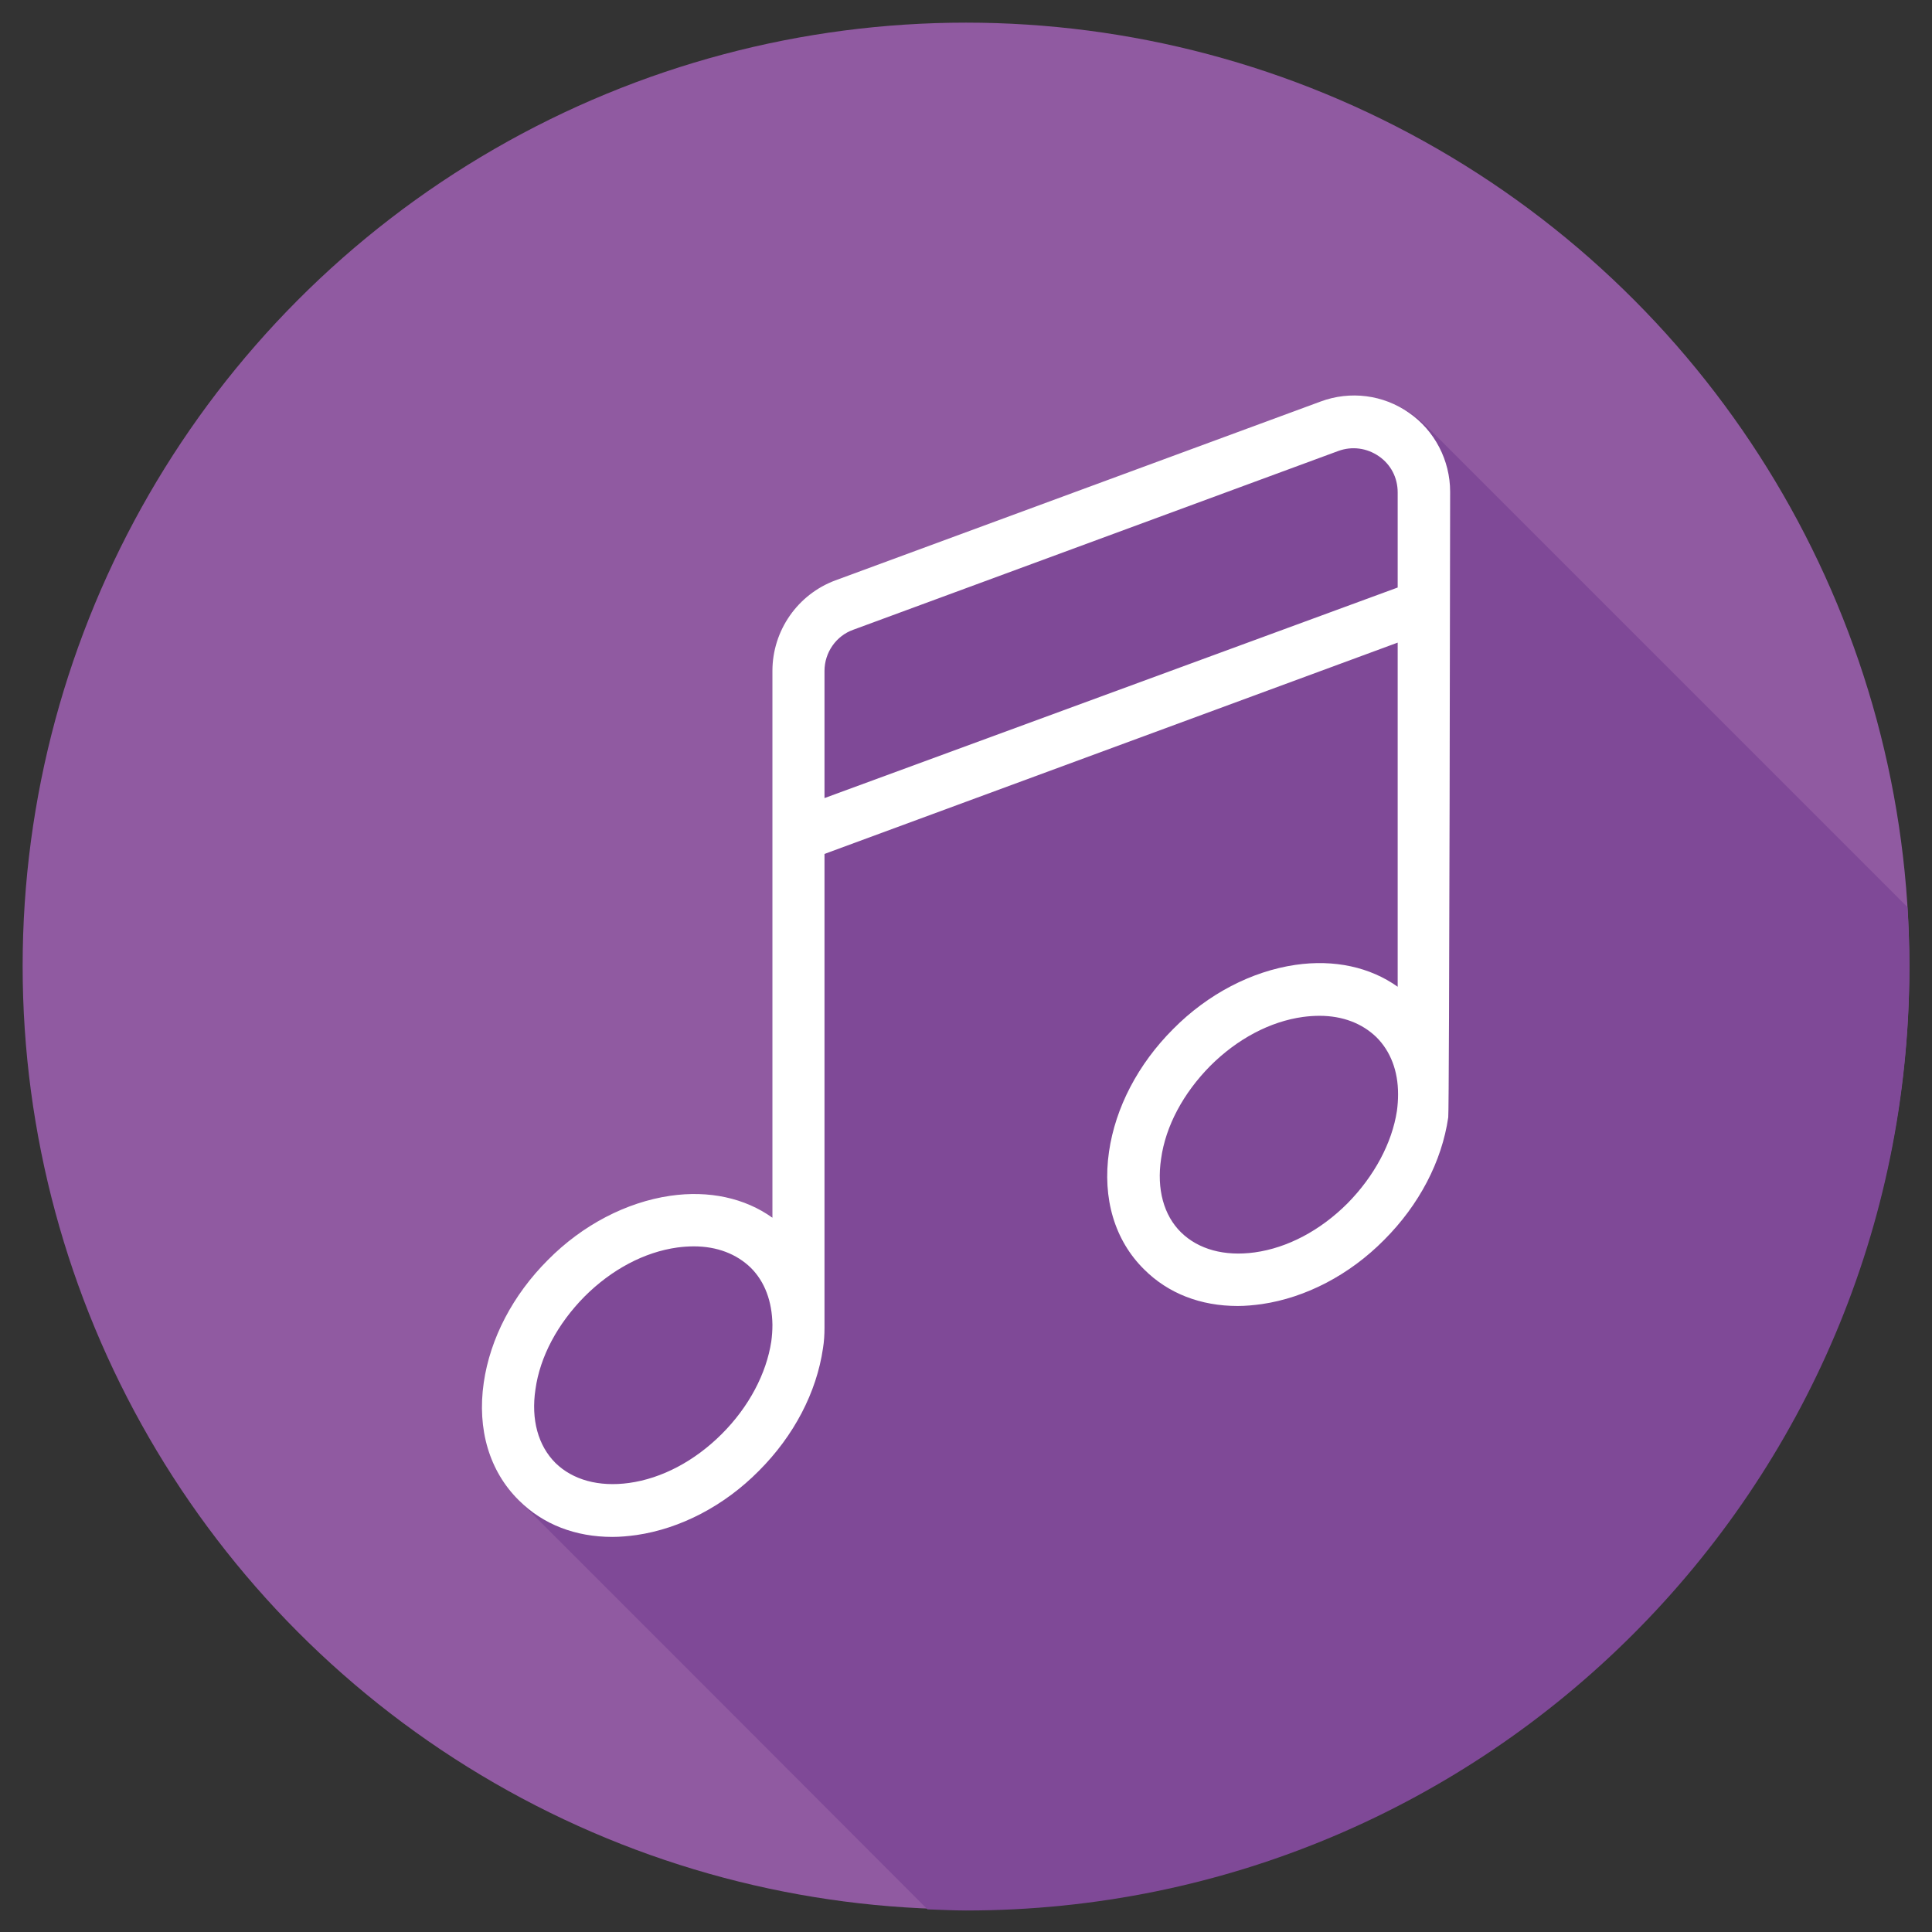 <?xml version="1.0" ?><svg id="katman_1" style="enable-background:new 0 0 512 512;" version="1.1" viewBox="0 0 512 512" xml:space="preserve" xmlns="http://www.w3.org/2000/svg" xmlns:xlink="http://www.w3.org/1999/xlink"><rect x="0" y="0" width="512" height="512" fill="#333333" stroke="none"/><style type="text/css">
	.st0{fill:#905AA1;}
	.st1{fill:#7F4997;}
	.st2{fill:#FFFFFF;}
</style><g><g><circle class="st0" cx="256" cy="256" r="250"/></g><path class="st1" d="M505.5,240.4c-42.3-42.3-84.6-84.6-126.9-126.9c-8.2-8.2-17.9-10.4-28.8-6.4c-42.2,15.6-84.4,31.2-126.7,46.7   c-9.7,3.6-17.8,12.8-17.8,25.6c0.1,46.7,0,93.4,0,140.1c0,1,0,1.9,0,3.2c-0.6-0.3-0.8-0.3-1-0.4c-9.1-5.6-18.9-6.6-29.1-4.4   c-24.8,5.3-44.4,28.3-46.5,50.7c-1.1,11.7,1.8,22,10.3,30.5c35.6,35.6,71.2,71.2,106.8,106.9c3.4,0.1,6.8,0.3,10.2,0.3   c138.1,0,250-111.9,250-250C506,250.8,505.8,245.6,505.5,240.4z"/><path class="st2" d="M384.3,130.3c0-8.3-4.1-16.2-10.9-20.9c-6.8-4.8-15.6-5.9-23.4-3l-128.6,47.4c-10,3.7-16.7,13.3-16.7,24v144.9   c-7.3-5.2-16.8-7.3-27.1-5.8c-11.6,1.7-23.2,7.7-32.4,17c-9.3,9.3-15.3,20.8-17,32.5c-1.8,12.4,1.5,23.5,9.3,31.2   c6.4,6.4,15,9.7,24.8,9.7c2.1,0,4.2-0.2,6.4-0.5c11.6-1.7,23.2-7.7,32.4-17c9.3-9.3,15.3-20.8,17-32.5c0.3-1.8,0.4-3.7,0.4-5.4   c0-0.1,0-125.6,0-125.6l151.9-56v91.2c-7.3-5.2-16.8-7.3-27.1-5.8c-11.6,1.7-23.2,7.7-32.4,17c-9.3,9.3-15.3,20.8-17,32.5   c-1.8,12.4,1.5,23.5,9.3,31.2c6.4,6.4,15,9.7,24.8,9.7c2.1,0,4.2-0.2,6.4-0.5c11.6-1.7,23.2-7.7,32.4-17c9.3-9.3,15.3-20.8,17-32.5   C384.1,294.4,384.3,130.3,384.3,130.3z M191.3,380c-7.2,7.2-15.9,11.8-24.6,13c-8,1.1-14.9-0.8-19.5-5.3   c-4.6-4.6-6.5-11.5-5.3-19.5c1.2-8.7,5.9-17.4,13-24.6c7.2-7.2,15.9-11.8,24.6-13c1.5-0.2,3-0.3,4.4-0.3c6.1,0,11.3,2,15.1,5.7   c3.7,3.7,5.6,8.9,5.7,15v0.2c0,1.4-0.1,2.8-0.3,4.3C203.1,364,198.5,372.8,191.3,380z M218.5,211.5v-33.7c0-4.9,3.1-9.3,7.6-10.9   l128.6-47.4c3.6-1.3,7.5-0.8,10.7,1.4c3.2,2.2,5,5.7,5,9.6v25.2L218.5,211.5z M357.1,318.9c-7.2,7.2-15.9,11.8-24.6,13   c-8,1.1-14.9-0.8-19.5-5.3s-6.5-11.5-5.3-19.5c1.2-8.7,5.9-17.4,13-24.6c7.2-7.2,15.9-11.8,24.6-13c1.5-0.2,3-0.3,4.4-0.3   c6.1,0,11.3,2,15.1,5.7c3.7,3.7,5.7,8.9,5.7,15v0.2c0,1.4-0.1,2.8-0.3,4.3C368.9,302.9,364.2,311.7,357.1,318.9z"/></g></svg>